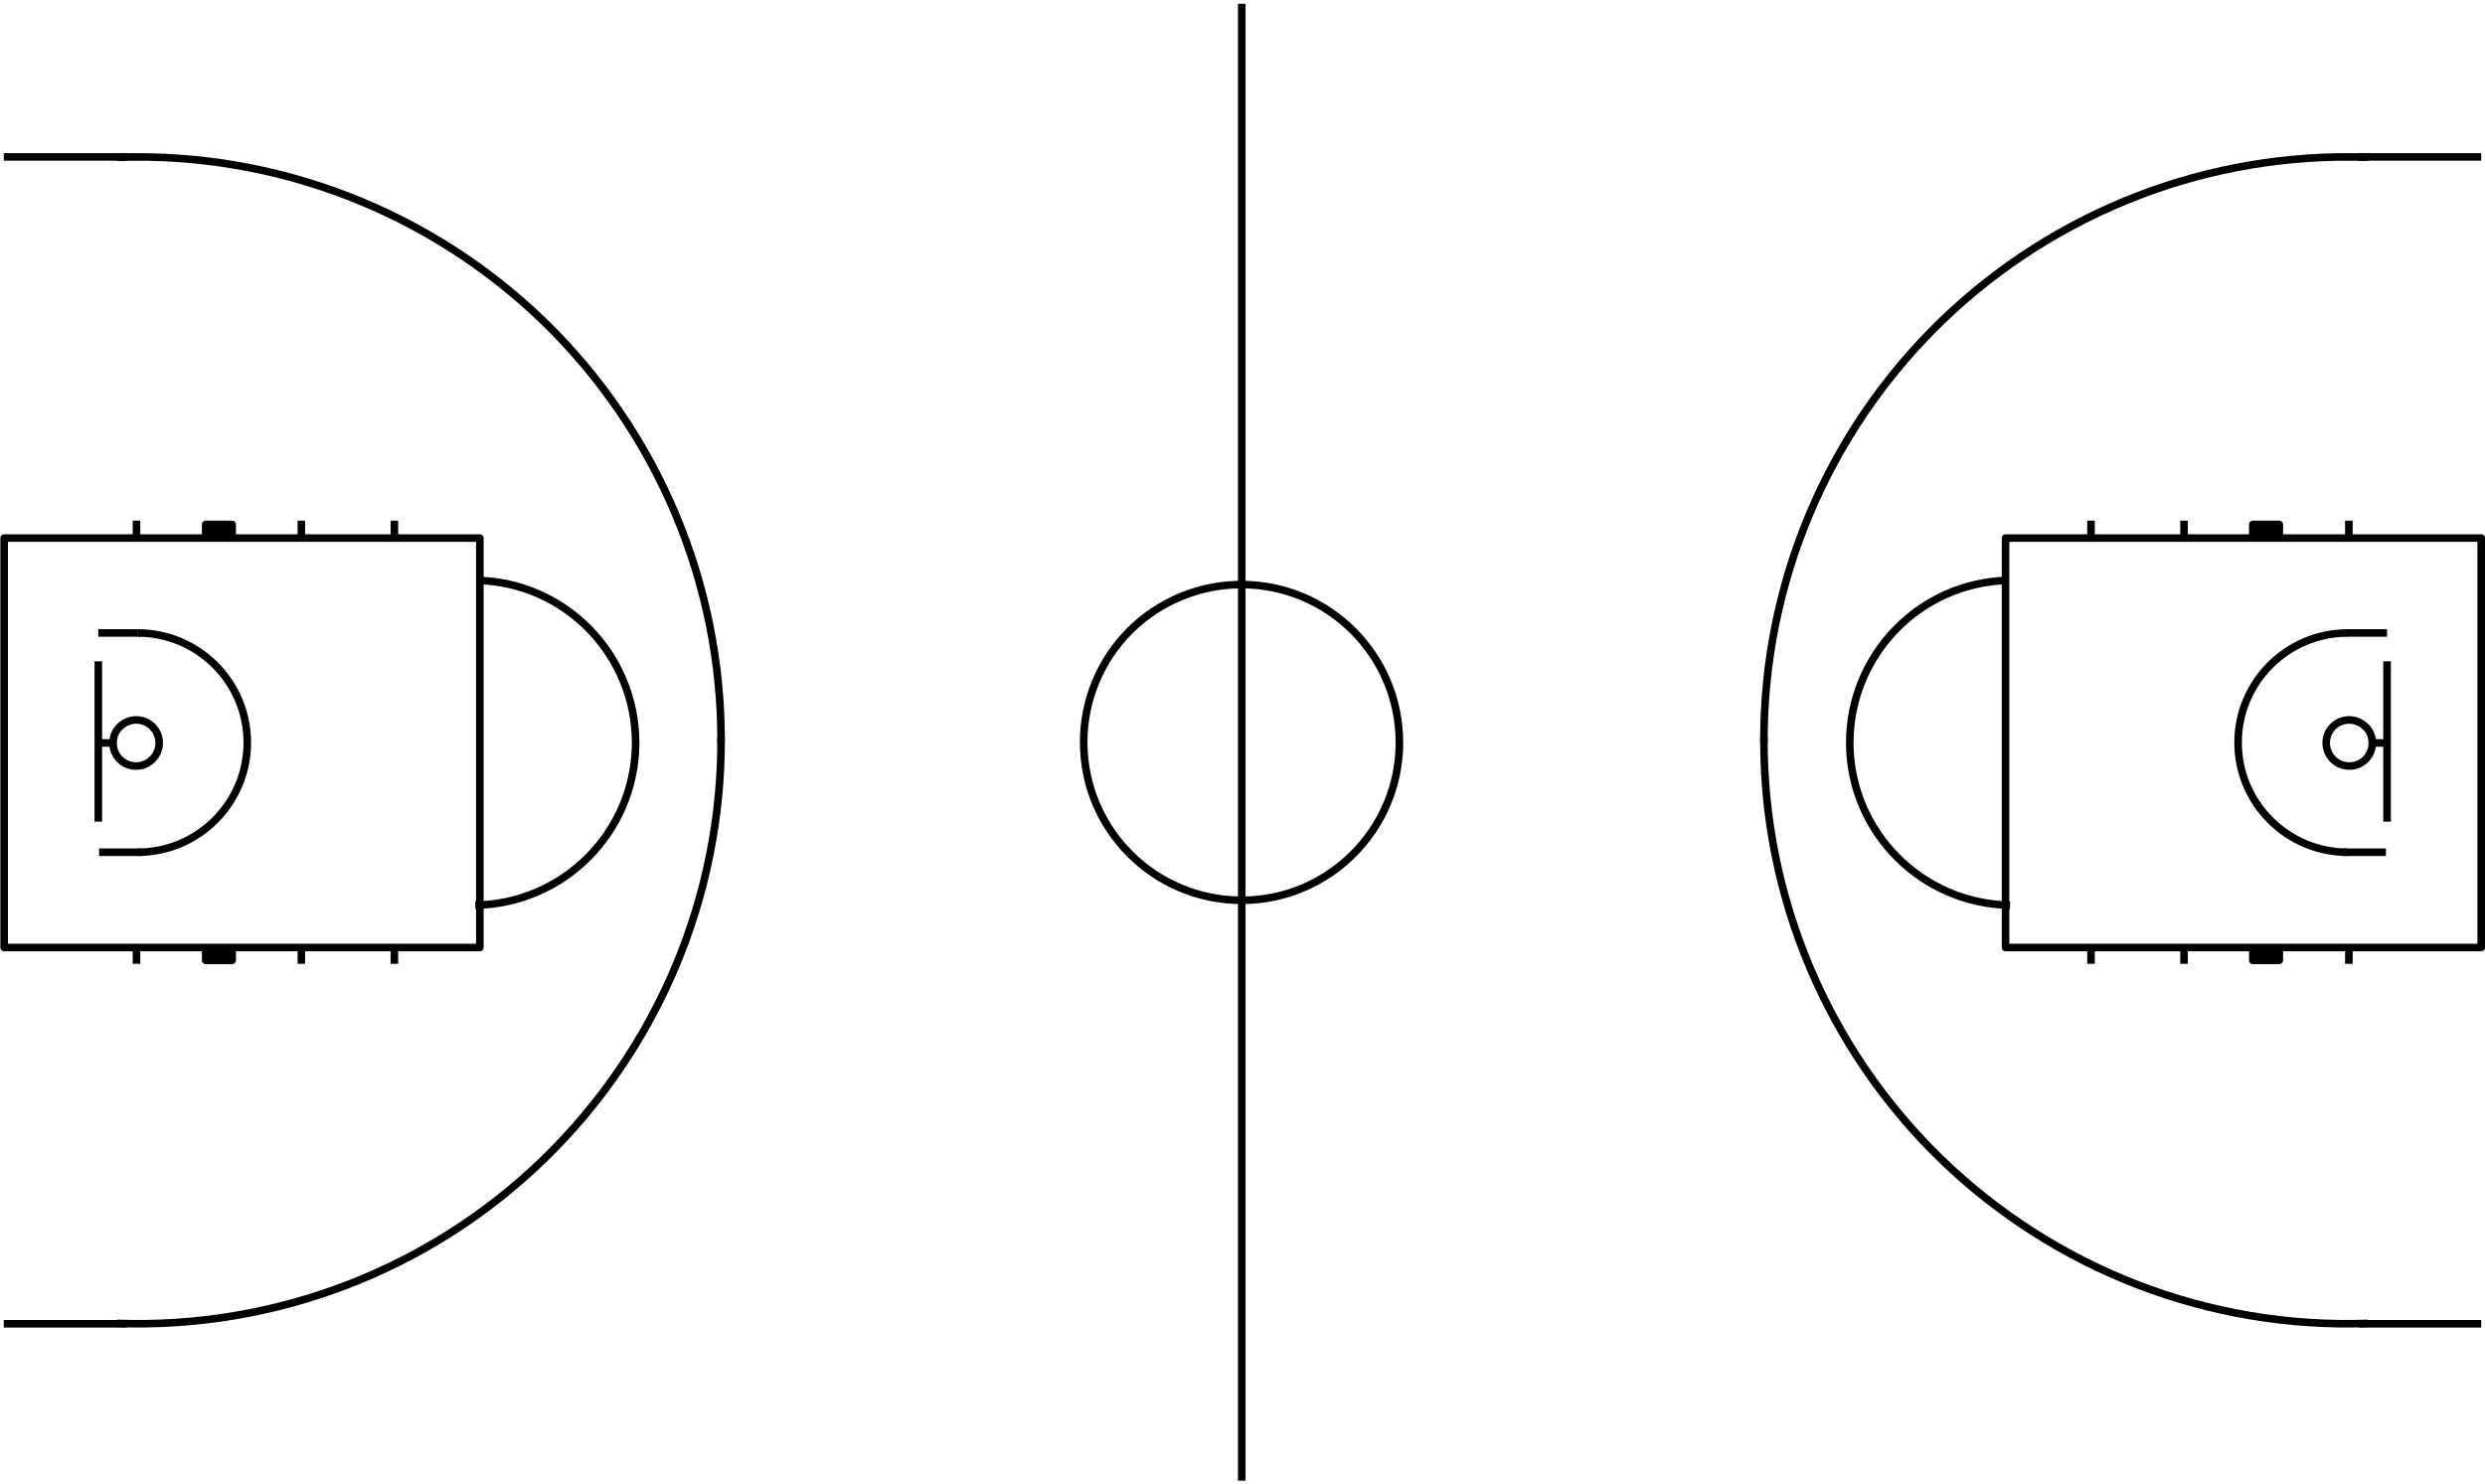 <svg xmlns="http://www.w3.org/2000/svg" xmlns:xlink="http://www.w3.org/1999/xlink" version="1.1" id="Layer_1" x="0px" y="0px" style="enable-background:new 0 0 378 660;" xml:space="preserve" viewBox="-139.2 110.1 657.2 392.6">
<style type="text/css">
	.st0{fill:none;stroke:#000000;stroke-width:2;stroke-linejoin:round;stroke-miterlimit:10;}
	.st1{stroke:#000000;stroke-width:2;stroke-linejoin:round;stroke-miterlimit:10;}
	.st2{fill:none;stroke:#073763;stroke-width:2;stroke-linejoin:round;stroke-miterlimit:10;}
</style>
<path class="st0" d="M189.2,501.7V111.1"/>
<path class="st0" d="M189.2,348.2L189.2,348.2c-23.1,0-41.8-18.7-41.8-41.8l0,0c0-11.1,4.4-21.7,12.2-29.5  c7.8-7.8,18.5-12.2,29.5-12.2l0,0c23.1,0,41.8,18.7,41.8,41.8l0,0C230.9,329.5,212.2,348.2,189.2,348.2z"/>
<path class="st0" d="M-138.1,360.7V252.4h125.8v108.3H-138.1z"/>
<path class="st0" d="M-34.9,360.4v4.6"/>
<path class="st0" d="M-34.9,247.8v4.6"/>
<path class="st0" d="M-59.5,247.8v4.6"/>
<path class="st0" d="M-59.5,360.4v4.6"/>
<path class="st0" d="M-103.1,247.8v4.6"/>
<path class="st0" d="M-103.1,360.4v4.6"/>
<path class="st1" d="M-84.8,364.1v-2.6h7v2.6H-84.8z"/>
<path class="st1" d="M-84.8,251.4v-2.6h7v2.6H-84.8z"/>
<path class="st0" d="M-108.2,151.7c41.9-1.5,82.6,14.2,112.8,43.4c30.1,29.2,47.1,69.4,46.9,111.4"/>
<path class="st0" d="M-108.2,460.1c41.9,1.5,82.7-14.2,112.8-43.4c30.1-29.2,47.1-69.4,46.9-111.4"/>
<path class="st0" d="M-105.7,460.2h-32.5"/>
<path class="st0" d="M-105.7,151.6h-32.5"/>
<path class="st0" d="M-12.9,263.6L-12.9,263.6c23.4,0.6,41.9,19.8,41.8,43.2c-0.2,23.4-19,42.3-42.4,42.7"/>
<path class="st2" d="M-102.8,277.5L-102.8,277.5c0.2,0,0.4,0,0.6,0"/>
<path class="st0" d="M-113.2,327.4V285"/>
<path class="st0" d="M-103.2,312.7L-103.2,312.7c-3.4,0-6.1-2.7-6.1-6.1l0,0c0-1.6,0.6-3.2,1.8-4.3c1.1-1.1,2.7-1.8,4.3-1.8l0,0  c3.4,0,6.1,2.7,6.1,6.1l0,0C-97.1,309.9-99.8,312.7-103.2,312.7z"/>
<path class="st0" d="M-113.3,306.6h3.9"/>
<path class="st0" d="M-101.6,335.5H-113"/>
<path class="st0" d="M-102.8,277.5h-10.4"/>
<path class="st0" d="M-102.8,277.5L-102.8,277.5c16,0,29,13,29,29s-13,29-29,29"/>
<path class="st0" d="M517,360.7V252.4H391.2v108.3H517z"/>
<path class="st0" d="M413.8,360.4v4.6"/>
<path class="st0" d="M413.8,247.8v4.6"/>
<path class="st0" d="M438.4,247.8v4.6"/>
<path class="st0" d="M438.4,360.4v4.6"/>
<path class="st0" d="M482,247.8v4.6"/>
<path class="st0" d="M482,360.4v4.6"/>
<path class="st1" d="M463.6,364.1v-2.6h-7v2.6H463.6z"/>
<path class="st1" d="M463.6,251.4v-2.6h-7v2.6H463.6z"/>
<path class="st0" d="M487,151.7c-41.9-1.5-82.6,14.2-112.8,43.4c-30.1,29.2-47.1,69.4-46.9,111.4"/>
<path class="st0" d="M487,460.1c-41.9,1.5-82.6-14.2-112.8-43.4c-30.1-29.2-47.1-69.4-46.9-111.4"/>
<path class="st0" d="M484.6,460.2H517"/>
<path class="st0" d="M484.6,151.6H517"/>
<path class="st0" d="M391.8,263.6L391.8,263.6c-23.4,0.6-41.9,19.8-41.8,43.2c0.2,23.4,19,42.3,42.4,42.7"/>
<path class="st2" d="M481.7,277.5L481.7,277.5c-0.2,0-0.4,0-0.6,0"/>
<path class="st0" d="M492.1,327.4V285"/>
<path class="st0" d="M482.1,312.7L482.1,312.7c3.4,0,6.1-2.7,6.1-6.1l0,0c0-1.6-0.6-3.2-1.8-4.3c-1.1-1.1-2.7-1.8-4.3-1.8l0,0  c-3.4,0-6.1,2.7-6.1,6.1l0,0C476,309.9,478.7,312.7,482.1,312.7z"/>
<path class="st0" d="M492.2,306.6h-3.9"/>
<path class="st0" d="M480.5,335.5h11.3"/>
<path class="st0" d="M481.7,277.5h10.4"/>
<path class="st0" d="M481.7,277.5L481.7,277.5c-16,0-29,13-29,29s13,29,29,29"/>
</svg>